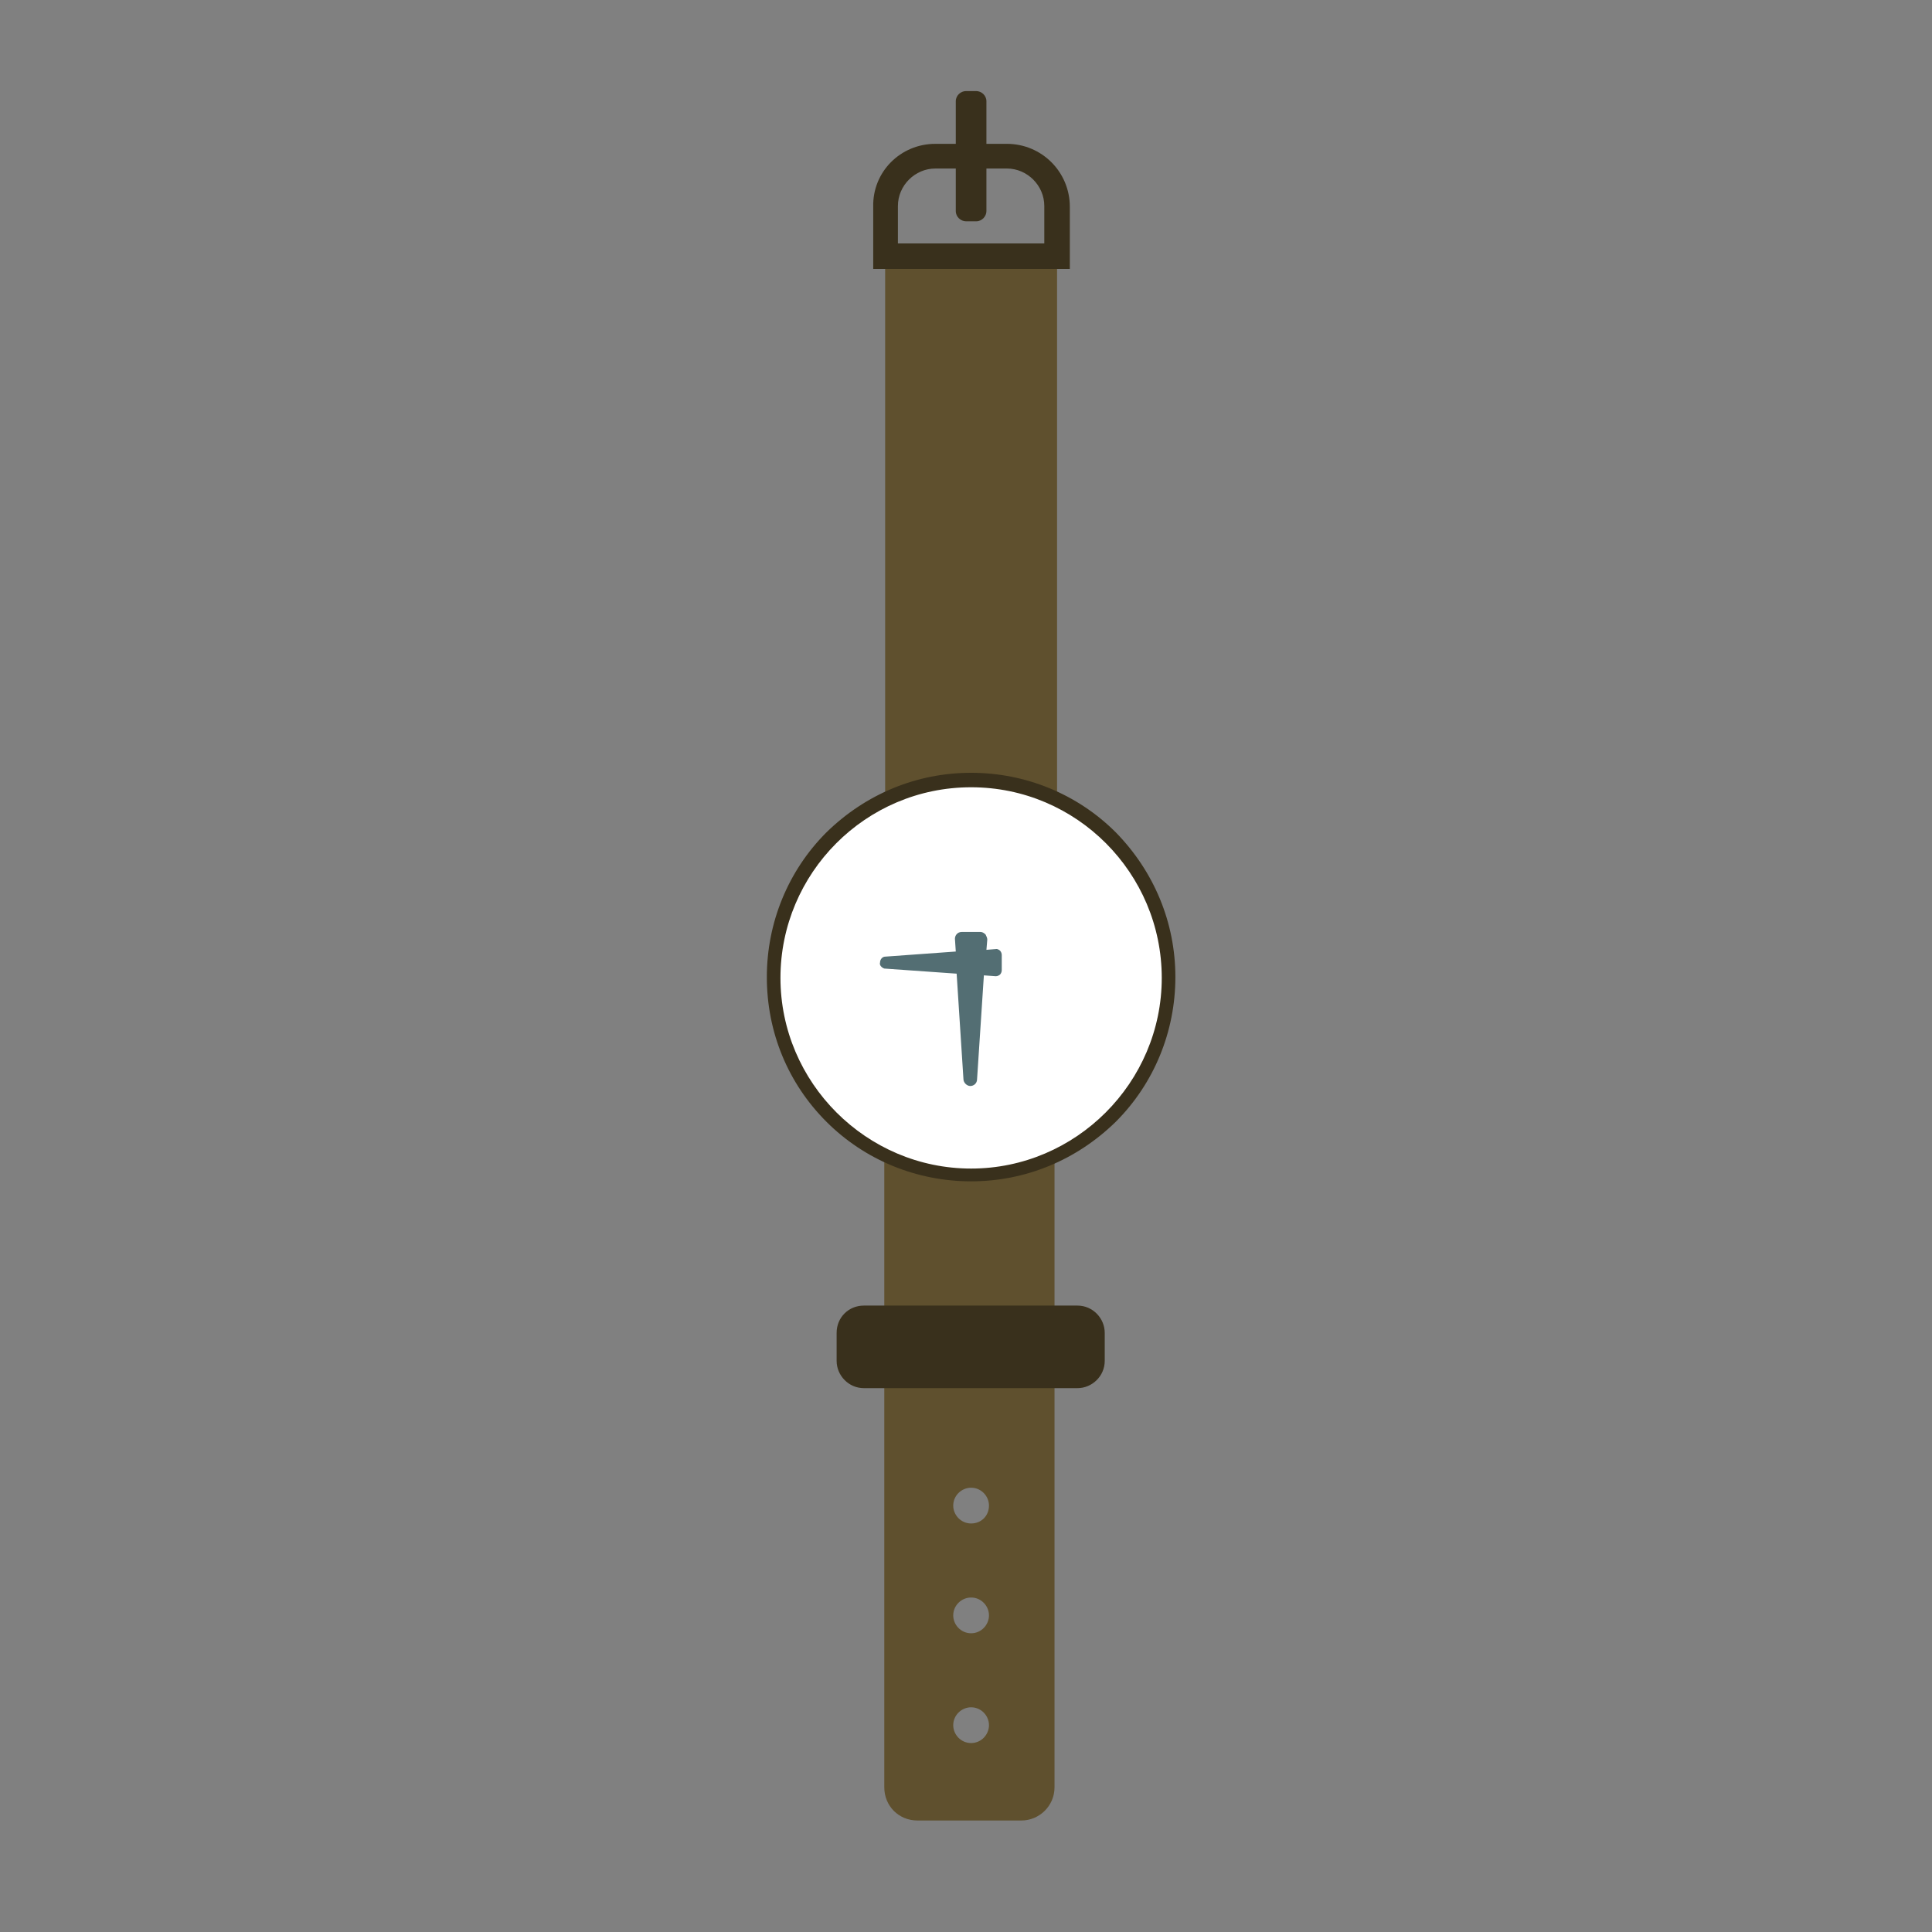 <?xml version="1.0" encoding="utf-8"?>
<!-- Generator: Adobe Illustrator 19.2.1, SVG Export Plug-In . SVG Version: 6.00 Build 0)  -->
<svg version="1.1" id="Layer_1" xmlns="http://www.w3.org/2000/svg" xmlns:xlink="http://www.w3.org/1999/xlink" x="0px" y="0px"
	 viewBox="0 0 227 227" style="enable-background:new 0 0 227 227;" xml:space="preserve">
<rect x="0" y="0" width="227" height="227" fill="#808080" stroke="none"/>
<style type="text/css">
	.st0{fill:#5F502E;}
	.st1{fill:#FFFFFF;}
	.st2{fill:#39301C;}
	.st3{fill:#536E73;}
</style>
<g>
	<g>
		<path class="st0" d="M123.9,123.8c0-2.2-1.7-3.9-3.9-3.9h-12.2c-2.1,0-3.9,1.7-3.9,3.9V210c0,2.2,1.7,3.9,3.9,3.9H120
			c2.1,0,3.9-1.7,3.9-3.9V123.8z M114.1,179c-1.2,0-2.1-1-2.1-2.1c0-1.2,1-2.1,2.1-2.1c1.2,0,2.1,1,2.1,2.1
			C116.2,178.1,115.3,179,114.1,179z M114.1,191.9c-1.2,0-2.1-1-2.1-2.1c0-1.2,1-2.1,2.1-2.1c1.2,0,2.1,1,2.1,2.1
			C116.2,190.9,115.3,191.9,114.1,191.9z M114.1,204.8c-1.2,0-2.1-1-2.1-2.1c0-1.2,1-2.1,2.1-2.1c1.2,0,2.1,1,2.1,2.1
			C116.2,203.8,115.3,204.8,114.1,204.8z"/>
		<path class="st0" d="M104,96.1c0,4.4,2.6,7.9,5.9,7.9h8.4c3.2,0,5.9-3.6,5.9-7.9v-66H104V96.1z"/>
		<path class="st1" d="M114.1,91.4L114.1,91.4c13,0,23.5,10.6,23.5,23.5s-10.6,23.5-23.5,23.5s-23.5-10.6-23.5-23.5
			S101.1,91.4,114.1,91.4"/>
		<path class="st2" d="M109.9,16.9h8.4c4.1,0,7.4,3.3,7.4,7.4v7.3h-23.1v-7.3C102.5,20.2,105.8,16.9,109.9,16.9z M122.7,28.6v-4.4
			c0-2.4-2-4.4-4.4-4.4h-8.4c-2.4,0-4.4,2-4.4,4.4v4.4H122.7z"/>
		<g>
			<g>
				<path class="st2" d="M97.1,131.8c4.5,4.5,10.6,7,17,7c6.4,0,12.4-2.5,17-7c4.5-4.5,7-10.6,7-17c0-6.4-2.5-12.4-7-17
					c-4.5-4.5-10.6-7-17-7c-6.4,0-12.4,2.5-17,7c-4.5,4.5-7,10.6-7,17C90.1,121.3,92.6,127.3,97.1,131.8L97.1,131.8z M114.1,92.5
					c12.4,0,22.4,10.1,22.4,22.4s-10.1,22.4-22.4,22.4s-22.4-10.1-22.4-22.4S101.7,92.5,114.1,92.5L114.1,92.5z M114.1,94.9"/>
				<path class="st3" d="M103.9,113.8l8.5,0.6l0.8,12.4c0,0.4,0.4,0.8,0.8,0.8c0.4,0,0.8-0.3,0.8-0.8l0.8-12.2l1.4,0.1
					c0.2,0,0.4-0.1,0.5-0.2c0.1-0.1,0.2-0.3,0.2-0.5v-1.8c0-0.2-0.1-0.4-0.2-0.5c-0.1-0.1-0.3-0.2-0.4-0.2c0,0,0,0,0,0l-1.2,0.1
					l0.1-1.2c0-0.2-0.1-0.4-0.2-0.6c-0.2-0.2-0.4-0.3-0.6-0.3H113c-0.5,0-0.8,0.4-0.8,0.8c0,0,0.1,1.5,0.1,1.5l-8.3,0.6
					c-0.3,0-0.6,0.3-0.6,0.7C103.3,113.4,103.6,113.7,103.9,113.8L103.9,113.8z M103.9,113.8"/>
			</g>
		</g>
		<path class="st2" d="M101.5,153.4h25.1c1.8,0,3.2,1.5,3.2,3.2v3.3c0,1.8-1.5,3.2-3.2,3.2h-25.1c-1.8,0-3.2-1.5-3.2-3.2v-3.3
			C98.3,154.8,99.7,153.4,101.5,153.4z"/>
		<path class="st2" d="M113.5,10.7h1.2c0.6,0,1.2,0.5,1.2,1.2v12.9c0,0.6-0.5,1.2-1.2,1.2h-1.2c-0.6,0-1.2-0.5-1.2-1.2V11.9
			C112.3,11.2,112.9,10.7,113.5,10.7z"/>
	</g>
</g>
</svg>
